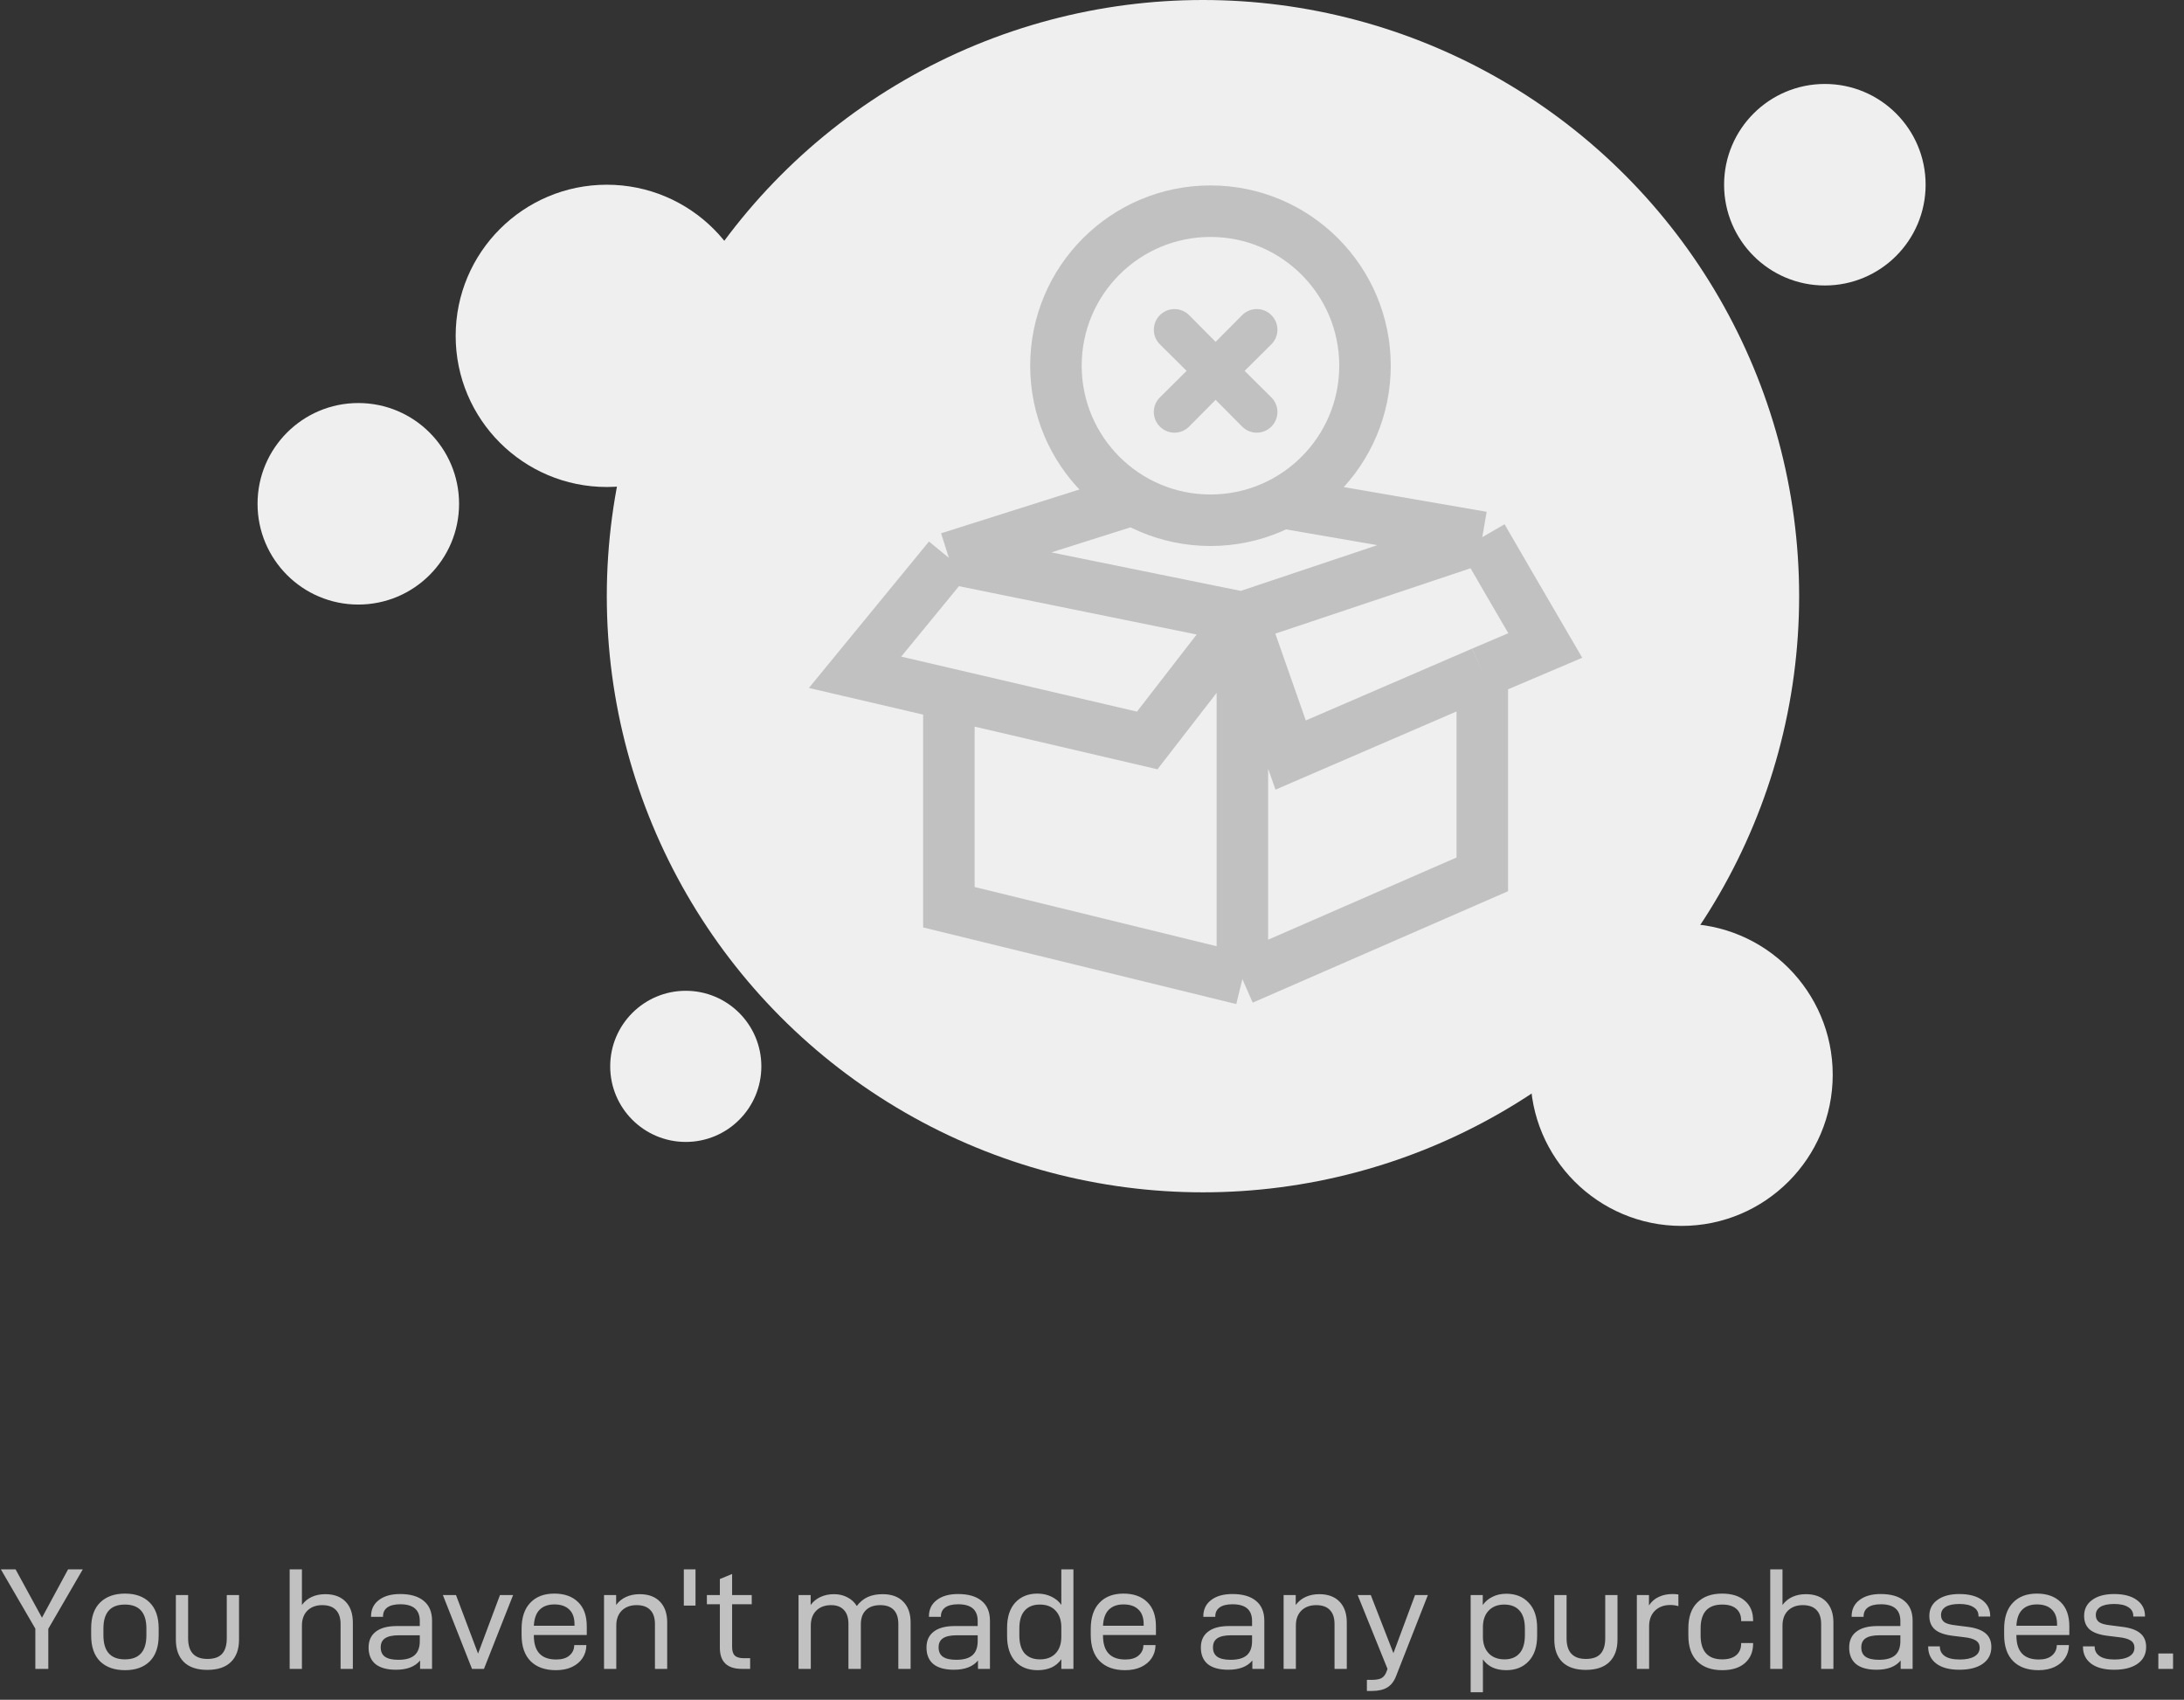 <svg width="212" height="165" viewBox="0 0 212 165" fill="none" xmlns="http://www.w3.org/2000/svg">
<rect x="0" y="0" width="212" height="165" fill="#333333" stroke="none"/>
<circle cx="163.23" cy="104.329" r="14.671" fill="#EFEFEF"/>
<circle cx="58.902" cy="32.602" r="14.671" fill="#EFEFEF"/>
<circle cx="34.781" cy="48.904" r="9.781" fill="#EFEFEF"/>
<circle cx="177.138" cy="17.931" r="9.781" fill="#EFEFEF"/>
<circle cx="66.568" cy="103.513" r="7.336" fill="#EFEFEF"/>
<circle cx="116.772" cy="57.87" r="57.87" fill="#EFEFEF"/>
<path d="M4.69 158.108V162H3.43V158.094L0.084 152.34H1.512L4.074 157.03L6.608 152.34H8.036L4.69 158.108ZM12.139 162.126C11.112 162.126 10.305 161.841 9.717 161.272C9.138 160.693 8.849 159.858 8.849 158.766V158.052C8.849 156.96 9.138 156.129 9.717 155.56C10.305 154.981 11.112 154.692 12.139 154.692C13.156 154.692 13.954 154.981 14.533 155.56C15.112 156.139 15.401 156.969 15.401 158.052V158.766C15.401 159.858 15.112 160.693 14.533 161.272C13.954 161.841 13.156 162.126 12.139 162.126ZM12.125 161.076C13.516 161.076 14.211 160.297 14.211 158.738V158.08C14.211 156.531 13.516 155.756 12.125 155.756C10.734 155.756 10.039 156.531 10.039 158.08V158.738C10.039 160.297 10.734 161.076 12.125 161.076ZM20.123 162.098C19.134 162.098 18.378 161.846 17.855 161.342C17.332 160.829 17.071 160.101 17.071 159.158V154.832H18.261V159.032C18.261 160.367 18.886 161.034 20.137 161.034C20.781 161.034 21.252 160.871 21.551 160.544C21.859 160.208 22.013 159.704 22.013 159.032V154.832H23.203V159.158C23.203 160.101 22.937 160.829 22.405 161.342C21.882 161.846 21.122 162.098 20.123 162.098ZM28.118 152.34H29.308V155.798C29.56 155.453 29.877 155.191 30.26 155.014C30.652 154.837 31.09 154.748 31.576 154.748C32.425 154.748 33.083 154.991 33.55 155.476C34.016 155.961 34.25 156.633 34.25 157.492V162H33.06V157.646C33.06 157.039 32.906 156.582 32.598 156.274C32.299 155.966 31.86 155.812 31.282 155.812C30.684 155.812 30.204 155.989 29.84 156.344C29.485 156.699 29.308 157.184 29.308 157.8V162H28.118V152.34ZM38.845 154.734C39.844 154.734 40.609 154.958 41.141 155.406C41.673 155.845 41.939 156.484 41.939 157.324V162H40.777V161.188C40.283 161.785 39.503 162.084 38.439 162.084C37.571 162.084 36.909 161.902 36.451 161.538C36.003 161.165 35.779 160.628 35.779 159.928C35.779 159.256 36.013 158.743 36.479 158.388C36.946 158.024 37.627 157.842 38.523 157.842H40.749V157.352C40.749 156.269 40.119 155.728 38.859 155.728C38.309 155.728 37.889 155.831 37.599 156.036C37.319 156.241 37.179 156.531 37.179 156.904V156.946H36.017V156.904C36.017 156.232 36.269 155.705 36.773 155.322C37.277 154.93 37.968 154.734 38.845 154.734ZM38.677 161.118C39.387 161.118 39.909 160.969 40.245 160.67C40.581 160.371 40.749 159.914 40.749 159.298V158.738H38.719C38.113 158.738 37.665 158.836 37.375 159.032C37.095 159.219 36.955 159.513 36.955 159.914C36.955 160.325 37.095 160.628 37.375 160.824C37.655 161.02 38.089 161.118 38.677 161.118ZM42.989 154.832H44.263L46.405 160.516L48.533 154.832H49.807L46.979 162H45.817L42.989 154.832ZM51.82 158.71V158.766C51.82 160.315 52.544 161.09 53.99 161.09C54.541 161.09 54.966 160.964 55.264 160.712C55.572 160.451 55.731 160.124 55.74 159.732V159.69H56.916V159.746C56.907 160.194 56.781 160.6 56.538 160.964C56.305 161.319 55.964 161.603 55.516 161.818C55.078 162.023 54.56 162.126 53.962 162.126C52.917 162.126 52.1 161.837 51.512 161.258C50.924 160.67 50.63 159.816 50.63 158.696V158.122C50.63 157.021 50.91 156.176 51.47 155.588C52.03 154.991 52.81 154.692 53.808 154.692C54.788 154.692 55.558 154.967 56.118 155.518C56.678 156.059 56.958 156.843 56.958 157.87V158.71H51.82ZM53.808 155.742C53.202 155.742 52.726 155.915 52.38 156.26C52.044 156.596 51.858 157.114 51.82 157.814H55.768V157.688C55.768 157.035 55.596 156.549 55.25 156.232C54.914 155.905 54.434 155.742 53.808 155.742ZM58.633 154.832H59.809V155.798C60.061 155.453 60.383 155.191 60.775 155.014C61.167 154.837 61.606 154.748 62.091 154.748C62.941 154.748 63.599 154.991 64.065 155.476C64.532 155.961 64.765 156.633 64.765 157.492V162H63.575V157.646C63.575 157.039 63.421 156.582 63.113 156.274C62.815 155.966 62.376 155.812 61.797 155.812C61.2 155.812 60.719 155.989 60.355 156.344C60.001 156.699 59.823 157.184 59.823 157.8V162H58.633V154.832ZM66.379 152.34H67.513V155.854H66.379V152.34ZM71.066 155.728V159.872C71.066 160.264 71.154 160.544 71.332 160.712C71.509 160.88 71.803 160.964 72.214 160.964H72.816V162H72.018C70.59 162 69.876 161.314 69.876 159.942V155.728H68.616V154.832H69.876V153.278L71.066 152.788V154.832H72.97V155.728H71.066ZM77.514 154.832H78.69V155.798C78.942 155.453 79.264 155.191 79.656 155.014C80.048 154.837 80.482 154.748 80.958 154.748C81.444 154.748 81.877 154.851 82.26 155.056C82.643 155.252 82.946 155.532 83.17 155.896C83.469 155.504 83.819 155.215 84.22 155.028C84.631 154.841 85.116 154.748 85.676 154.748C86.544 154.748 87.212 154.991 87.678 155.476C88.154 155.952 88.392 156.624 88.392 157.492V162H87.202V157.646C87.202 157.039 87.053 156.582 86.754 156.274C86.456 155.966 86.022 155.812 85.452 155.812C84.846 155.812 84.379 155.975 84.052 156.302C83.725 156.619 83.562 157.077 83.562 157.674V162H82.358V157.632C82.358 157.035 82.209 156.582 81.91 156.274C81.621 155.966 81.21 155.812 80.678 155.812C80.081 155.812 79.6 155.989 79.236 156.344C78.882 156.699 78.704 157.184 78.704 157.8V162H77.514V154.832ZM93 154.734C93.998 154.734 94.764 154.958 95.296 155.406C95.828 155.845 96.094 156.484 96.094 157.324V162H94.932V161.188C94.437 161.785 93.658 162.084 92.594 162.084C91.726 162.084 91.063 161.902 90.606 161.538C90.158 161.165 89.934 160.628 89.934 159.928C89.934 159.256 90.167 158.743 90.634 158.388C91.1 158.024 91.782 157.842 92.678 157.842H94.904V157.352C94.904 156.269 94.274 155.728 93.014 155.728C92.463 155.728 92.043 155.831 91.754 156.036C91.474 156.241 91.334 156.531 91.334 156.904V156.946H90.172V156.904C90.172 156.232 90.424 155.705 90.928 155.322C91.432 154.93 92.122 154.734 93 154.734ZM92.832 161.118C93.541 161.118 94.064 160.969 94.4 160.67C94.736 160.371 94.904 159.914 94.904 159.298V158.738H92.874C92.267 158.738 91.819 158.836 91.53 159.032C91.25 159.219 91.11 159.513 91.11 159.914C91.11 160.325 91.25 160.628 91.53 160.824C91.81 161.02 92.244 161.118 92.832 161.118ZM100.725 162.126C99.811 162.126 99.087 161.841 98.555 161.272C98.023 160.693 97.757 159.867 97.757 158.794V158.024C97.757 156.96 98.023 156.139 98.555 155.56C99.097 154.981 99.811 154.692 100.697 154.692C101.201 154.692 101.654 154.79 102.055 154.986C102.466 155.182 102.788 155.448 103.021 155.784V152.34H104.197V162H103.021V161.062C102.788 161.407 102.475 161.673 102.083 161.86C101.691 162.037 101.239 162.126 100.725 162.126ZM100.949 161.076C101.603 161.076 102.111 160.88 102.475 160.488C102.839 160.096 103.021 159.564 103.021 158.892V157.954C103.021 157.273 102.835 156.736 102.461 156.344C102.097 155.952 101.589 155.756 100.935 155.756C100.301 155.756 99.811 155.952 99.465 156.344C99.12 156.727 98.947 157.31 98.947 158.094V158.738C98.947 159.522 99.12 160.11 99.465 160.502C99.82 160.885 100.315 161.076 100.949 161.076ZM107.068 158.71V158.766C107.068 160.315 107.792 161.09 109.238 161.09C109.789 161.09 110.214 160.964 110.512 160.712C110.82 160.451 110.979 160.124 110.988 159.732V159.69H112.164V159.746C112.155 160.194 112.029 160.6 111.786 160.964C111.553 161.319 111.212 161.603 110.764 161.818C110.326 162.023 109.808 162.126 109.21 162.126C108.165 162.126 107.348 161.837 106.76 161.258C106.172 160.67 105.878 159.816 105.878 158.696V158.122C105.878 157.021 106.158 156.176 106.718 155.588C107.278 154.991 108.058 154.692 109.056 154.692C110.036 154.692 110.806 154.967 111.366 155.518C111.926 156.059 112.206 156.843 112.206 157.87V158.71H107.068ZM109.056 155.742C108.45 155.742 107.974 155.915 107.628 156.26C107.292 156.596 107.106 157.114 107.068 157.814H111.016V157.688C111.016 157.035 110.844 156.549 110.498 156.232C110.162 155.905 109.682 155.742 109.056 155.742ZM119.633 154.734C120.631 154.734 121.397 154.958 121.929 155.406C122.461 155.845 122.727 156.484 122.727 157.324V162H121.565V161.188C121.07 161.785 120.291 162.084 119.227 162.084C118.359 162.084 117.696 161.902 117.239 161.538C116.791 161.165 116.567 160.628 116.567 159.928C116.567 159.256 116.8 158.743 117.267 158.388C117.733 158.024 118.415 157.842 119.311 157.842H121.537V157.352C121.537 156.269 120.907 155.728 119.647 155.728C119.096 155.728 118.676 155.831 118.387 156.036C118.107 156.241 117.967 156.531 117.967 156.904V156.946H116.805V156.904C116.805 156.232 117.057 155.705 117.561 155.322C118.065 154.93 118.755 154.734 119.633 154.734ZM119.465 161.118C120.174 161.118 120.697 160.969 121.033 160.67C121.369 160.371 121.537 159.914 121.537 159.298V158.738H119.507C118.9 158.738 118.452 158.836 118.163 159.032C117.883 159.219 117.743 159.513 117.743 159.914C117.743 160.325 117.883 160.628 118.163 160.824C118.443 161.02 118.877 161.118 119.465 161.118ZM124.6 154.832H125.776V155.798C126.028 155.453 126.35 155.191 126.742 155.014C127.134 154.837 127.573 154.748 128.058 154.748C128.907 154.748 129.565 154.991 130.032 155.476C130.499 155.961 130.732 156.633 130.732 157.492V162H129.542V157.646C129.542 157.039 129.388 156.582 129.08 156.274C128.781 155.966 128.343 155.812 127.764 155.812C127.167 155.812 126.686 155.989 126.322 156.344C125.967 156.699 125.79 157.184 125.79 157.8V162H124.6V154.832ZM138.605 154.832L135.511 162.714C135.315 163.218 135.031 163.582 134.657 163.806C134.284 164.03 133.794 164.142 133.187 164.142H132.683V163.064H133.187C133.607 163.064 133.92 163.003 134.125 162.882C134.331 162.761 134.489 162.546 134.601 162.238L134.685 162L131.787 154.832H133.061L135.259 160.474L137.359 154.832H138.605ZM142.756 154.832H143.932V155.798C144.175 155.453 144.492 155.187 144.884 155C145.276 154.804 145.72 154.706 146.214 154.706C147.12 154.706 147.843 154.995 148.384 155.574C148.935 156.143 149.21 156.96 149.21 158.024V158.78C149.21 159.853 148.935 160.679 148.384 161.258C147.843 161.837 147.12 162.126 146.214 162.126C145.188 162.126 144.432 161.776 143.946 161.076V164.268H142.756V154.832ZM146.046 161.076C146.672 161.076 147.157 160.88 147.502 160.488C147.848 160.096 148.02 159.508 148.02 158.724V158.094C148.02 157.31 147.848 156.727 147.502 156.344C147.157 155.952 146.662 155.756 146.018 155.756C145.374 155.756 144.866 155.957 144.492 156.358C144.128 156.75 143.946 157.282 143.946 157.954V158.892C143.946 159.555 144.133 160.087 144.506 160.488C144.88 160.88 145.393 161.076 146.046 161.076ZM153.929 162.098C152.94 162.098 152.184 161.846 151.661 161.342C151.139 160.829 150.877 160.101 150.877 159.158V154.832H152.067V159.032C152.067 160.367 152.693 161.034 153.943 161.034C154.587 161.034 155.059 160.871 155.357 160.544C155.665 160.208 155.819 159.704 155.819 159.032V154.832H157.009V159.158C157.009 160.101 156.743 160.829 156.211 161.342C155.689 161.846 154.928 162.098 153.929 162.098ZM158.889 154.832H160.065V155.84C160.308 155.467 160.625 155.191 161.017 155.014C161.409 154.827 161.853 154.734 162.347 154.734C162.553 154.734 162.744 154.748 162.921 154.776V155.91C162.669 155.835 162.408 155.798 162.137 155.798C161.521 155.798 161.022 155.985 160.639 156.358C160.266 156.731 160.079 157.235 160.079 157.87V162H158.889V154.832ZM167.178 162.126C166.142 162.126 165.335 161.841 164.756 161.272C164.177 160.693 163.888 159.858 163.888 158.766V158.052C163.888 156.96 164.177 156.129 164.756 155.56C165.335 154.981 166.137 154.692 167.164 154.692C168.107 154.692 168.844 154.925 169.376 155.392C169.908 155.849 170.174 156.484 170.174 157.296V157.366H169.012V157.296C169.012 156.811 168.853 156.433 168.536 156.162C168.219 155.891 167.766 155.756 167.178 155.756C165.778 155.756 165.078 156.531 165.078 158.08V158.738C165.078 160.297 165.778 161.076 167.178 161.076C167.766 161.076 168.219 160.941 168.536 160.67C168.853 160.399 169.012 160.026 169.012 159.55V159.494H170.174V159.55C170.174 160.343 169.908 160.973 169.376 161.44C168.853 161.897 168.121 162.126 167.178 162.126ZM171.836 152.34H173.026V155.798C173.278 155.453 173.596 155.191 173.978 155.014C174.37 154.837 174.809 154.748 175.294 154.748C176.144 154.748 176.802 154.991 177.268 155.476C177.735 155.961 177.968 156.633 177.968 157.492V162H176.778V157.646C176.778 157.039 176.624 156.582 176.316 156.274C176.018 155.966 175.579 155.812 175 155.812C174.403 155.812 173.922 155.989 173.558 156.344C173.204 156.699 173.026 157.184 173.026 157.8V162H171.836V152.34ZM182.564 154.734C183.563 154.734 184.328 154.958 184.86 155.406C185.392 155.845 185.658 156.484 185.658 157.324V162H184.496V161.188C184.001 161.785 183.222 162.084 182.158 162.084C181.29 162.084 180.627 161.902 180.17 161.538C179.722 161.165 179.498 160.628 179.498 159.928C179.498 159.256 179.731 158.743 180.198 158.388C180.665 158.024 181.346 157.842 182.242 157.842H184.468V157.352C184.468 156.269 183.838 155.728 182.578 155.728C182.027 155.728 181.607 155.831 181.318 156.036C181.038 156.241 180.898 156.531 180.898 156.904V156.946H179.736V156.904C179.736 156.232 179.988 155.705 180.492 155.322C180.996 154.93 181.687 154.734 182.564 154.734ZM182.396 161.118C183.105 161.118 183.628 160.969 183.964 160.67C184.3 160.371 184.468 159.914 184.468 159.298V158.738H182.438C181.831 158.738 181.383 158.836 181.094 159.032C180.814 159.219 180.674 159.513 180.674 159.914C180.674 160.325 180.814 160.628 181.094 160.824C181.374 161.02 181.808 161.118 182.396 161.118ZM190.192 162.084C189.24 162.084 188.498 161.888 187.966 161.496C187.434 161.095 187.168 160.549 187.168 159.858V159.816H188.302V159.844C188.302 160.227 188.461 160.53 188.778 160.754C189.095 160.978 189.585 161.09 190.248 161.09C190.845 161.09 191.312 160.992 191.648 160.796C191.993 160.6 192.166 160.315 192.166 159.942C192.166 159.634 192.04 159.401 191.788 159.242C191.545 159.083 191.153 158.976 190.612 158.92L189.59 158.794C188.797 158.701 188.213 158.5 187.84 158.192C187.467 157.875 187.28 157.431 187.28 156.862C187.28 156.199 187.541 155.681 188.064 155.308C188.587 154.925 189.296 154.734 190.192 154.734C191.125 154.734 191.858 154.925 192.39 155.308C192.922 155.691 193.188 156.209 193.188 156.862V156.918H192.054V156.876C192.054 156.493 191.891 156.204 191.564 156.008C191.247 155.803 190.794 155.7 190.206 155.7C189.609 155.7 189.161 155.793 188.862 155.98C188.563 156.167 188.414 156.433 188.414 156.778C188.414 157.077 188.521 157.305 188.736 157.464C188.951 157.613 189.319 157.716 189.842 157.772L190.934 157.912C191.737 158.005 192.329 158.211 192.712 158.528C193.104 158.845 193.3 159.293 193.3 159.872C193.3 160.572 193.02 161.118 192.46 161.51C191.909 161.893 191.153 162.084 190.192 162.084ZM195.731 158.71V158.766C195.731 160.315 196.454 161.09 197.901 161.09C198.451 161.09 198.876 160.964 199.175 160.712C199.483 160.451 199.641 160.124 199.651 159.732V159.69H200.827V159.746C200.817 160.194 200.691 160.6 200.449 160.964C200.215 161.319 199.875 161.603 199.427 161.818C198.988 162.023 198.47 162.126 197.873 162.126C196.827 162.126 196.011 161.837 195.423 161.258C194.835 160.67 194.541 159.816 194.541 158.696V158.122C194.541 157.021 194.821 156.176 195.381 155.588C195.941 154.991 196.72 154.692 197.719 154.692C198.699 154.692 199.469 154.967 200.029 155.518C200.589 156.059 200.869 156.843 200.869 157.87V158.71H195.731ZM197.719 155.742C197.112 155.742 196.636 155.915 196.291 156.26C195.955 156.596 195.768 157.114 195.731 157.814H199.679V157.688C199.679 157.035 199.506 156.549 199.161 156.232C198.825 155.905 198.344 155.742 197.719 155.742ZM205.217 162.084C204.265 162.084 203.523 161.888 202.991 161.496C202.459 161.095 202.193 160.549 202.193 159.858V159.816H203.327V159.844C203.327 160.227 203.486 160.53 203.803 160.754C204.121 160.978 204.611 161.09 205.273 161.09C205.871 161.09 206.337 160.992 206.673 160.796C207.019 160.6 207.191 160.315 207.191 159.942C207.191 159.634 207.065 159.401 206.813 159.242C206.571 159.083 206.179 158.976 205.637 158.92L204.615 158.794C203.822 158.701 203.239 158.5 202.865 158.192C202.492 157.875 202.305 157.431 202.305 156.862C202.305 156.199 202.567 155.681 203.089 155.308C203.612 154.925 204.321 154.734 205.217 154.734C206.151 154.734 206.883 154.925 207.415 155.308C207.947 155.691 208.213 156.209 208.213 156.862V156.918H207.079V156.876C207.079 156.493 206.916 156.204 206.589 156.008C206.272 155.803 205.819 155.7 205.231 155.7C204.634 155.7 204.186 155.793 203.887 155.98C203.589 156.167 203.439 156.433 203.439 156.778C203.439 157.077 203.547 157.305 203.761 157.464C203.976 157.613 204.345 157.716 204.867 157.772L205.959 157.912C206.762 158.005 207.355 158.211 207.737 158.528C208.129 158.845 208.325 159.293 208.325 159.872C208.325 160.572 208.045 161.118 207.485 161.51C206.935 161.893 206.179 162.084 205.217 162.084ZM209.51 160.502H210.938V162H209.51V160.502Z" fill="#C1C1C1"/>
<path d="M92.107 54.151L83 65.259L92.107 67.384M92.107 54.151L120.598 59.942M92.107 54.151L114.483 47.062L143.885 52.143M120.598 59.942L111.361 71.876L92.107 67.384M120.598 59.942L143.885 52.143M120.598 59.942L125.282 73.294L143.885 65.259M120.598 59.942V95.037M143.885 52.143L146.487 56.633L150 62.659L143.885 65.259M92.107 67.384V88.065L120.598 95.037M120.598 95.037L143.885 84.875V65.259" stroke="#C1C1C1" stroke-width="5"/>
<circle cx="117.5" cy="35.5" r="15" fill="#EFEFEF" stroke="#C1C1C1" stroke-width="5"/>
<path d="M123.41 30.59C123.224 30.403 123.003 30.255 122.76 30.154C122.517 30.052 122.256 30 121.992 30C121.729 30 121.468 30.052 121.225 30.154C120.981 30.255 120.761 30.403 120.575 30.59L118 33.185L115.425 30.59C115.049 30.215 114.539 30.003 114.008 30.003C113.476 30.003 112.966 30.215 112.59 30.59C112.215 30.966 112.003 31.476 112.003 32.008C112.003 32.539 112.215 33.049 112.59 33.425L115.185 36L112.59 38.575C112.403 38.761 112.255 38.981 112.154 39.225C112.052 39.468 112 39.729 112 39.992C112 40.256 112.052 40.517 112.154 40.76C112.255 41.003 112.403 41.224 112.59 41.41C112.776 41.597 112.997 41.745 113.24 41.846C113.483 41.948 113.744 42 114.008 42C114.271 42 114.532 41.948 114.775 41.846C115.019 41.745 115.239 41.597 115.425 41.41L118 38.815L120.575 41.41C120.761 41.597 120.981 41.745 121.225 41.846C121.468 41.948 121.729 42 121.992 42C122.256 42 122.517 41.948 122.76 41.846C123.003 41.745 123.224 41.597 123.41 41.41C123.597 41.224 123.745 41.003 123.846 40.76C123.948 40.517 124 40.256 124 39.992C124 39.729 123.948 39.468 123.846 39.225C123.745 38.981 123.597 38.761 123.41 38.575L120.815 36L123.41 33.425C123.597 33.239 123.745 33.019 123.846 32.775C123.948 32.532 124 32.271 124 32.008C124 31.744 123.948 31.483 123.846 31.24C123.745 30.997 123.597 30.776 123.41 30.59Z" fill="#C1C1C1"/>
</svg>
